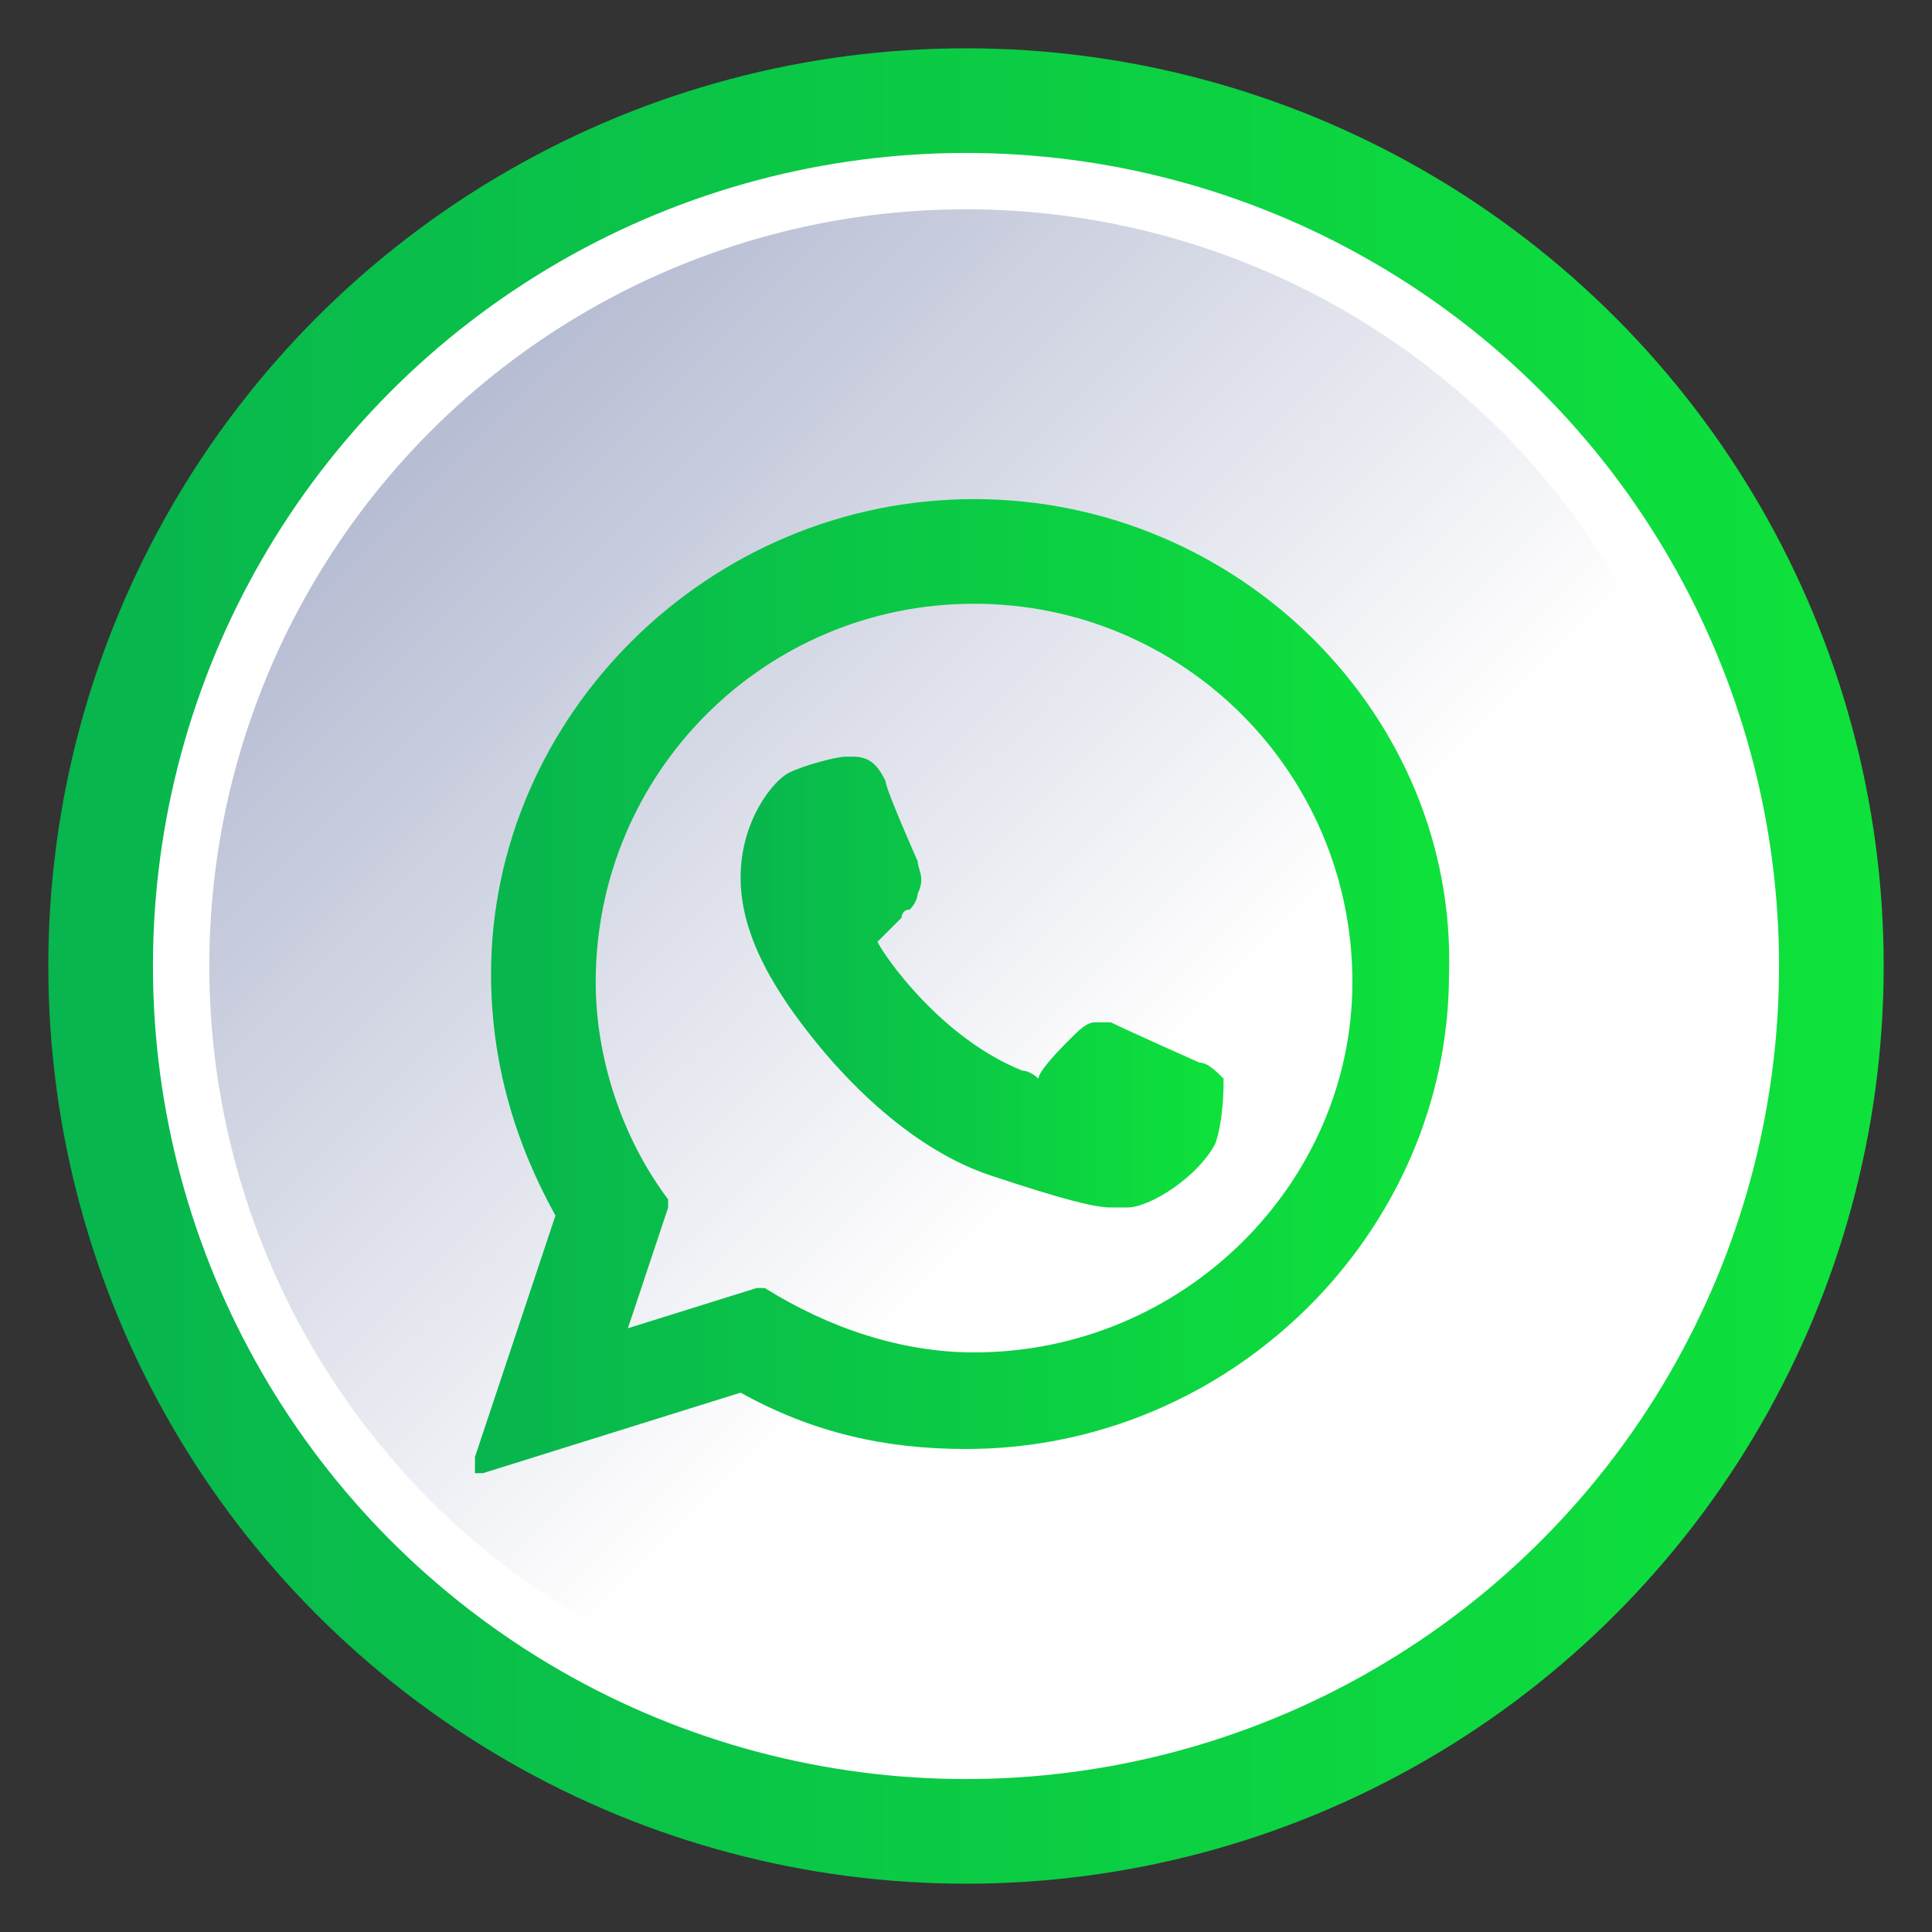 <?xml version="1.0" encoding="utf-8"?>
<!-- Generator: Adobe Illustrator 23.0.3, SVG Export Plug-In . SVG Version: 6.00 Build 0)  -->
<svg version="1.1" id="Layer_1" xmlns="http://www.w3.org/2000/svg" xmlns:xlink="http://www.w3.org/1999/xlink" x="0px" y="0px"
	 viewBox="0 0 24 24" style="enable-background:new 0 0 24 24;" xml:space="preserve">
<rect x="0" y="0" width="24" height="24" fill="#333333" stroke="none"/>
<style type="text/css">
	.st0{fill:url(#SVGID_1_);}
	.st1{fill:none;stroke:#FFFFFF;stroke-width:0.75;stroke-miterlimit:10;}
	.st2{fill:url(#SVGID_2_);}
	.st3{fill:url(#SVGID_3_);}
	.st4{fill:url(#SVGID_4_);}
	.st5{fill:url(#SVGID_5_);}
	.st6{fill:url(#SVGID_6_);}
	.st7{fill:url(#SVGID_7_);}
	.st8{fill:url(#SVGID_8_);}
	.st9{fill:url(#SVGID_9_);}
	.st10{fill:url(#SVGID_10_);}
	.st11{fill:url(#SVGID_11_);}
	.st12{fill:url(#SVGID_12_);}
	.st13{fill:url(#SVGID_13_);}
	.st14{fill:#FFFFFF;}
	.st15{fill:url(#SVGID_14_);}
	.st16{fill:url(#SVGID_15_);}
	.st17{fill:url(#SVGID_16_);}
	.st18{fill:url(#SVGID_17_);}
	.st19{fill:url(#SVGID_18_);}
	.st20{fill:url(#SVGID_19_);}
	.st21{fill:url(#SVGID_20_);}
	.st22{fill:url(#SVGID_21_);}
	.st23{fill:url(#SVGID_22_);}
	.st24{fill:url(#SVGID_23_);}
	.st25{fill:url(#SVGID_24_);}
	.st26{fill:url(#SVGID_25_);}
	.st27{fill:url(#SVGID_26_);}
	.st28{fill:url(#SVGID_27_);}
	.st29{fill:url(#SVGID_28_);}
	.st30{fill:url(#SVGID_29_);}
	.st31{fill:url(#SVGID_30_);}
	.st32{fill:url(#SVGID_31_);}
	.st33{fill:url(#SVGID_32_);}
	.st34{fill:url(#SVGID_33_);}
	.st35{fill:url(#SVGID_34_);}
	.st36{fill:url(#SVGID_35_);}
	.st37{fill:url(#SVGID_36_);}
	.st38{fill:url(#SVGID_37_);}
	.st39{fill:url(#SVGID_38_);}
	.st40{fill:url(#SVGID_39_);}
	.st41{fill:url(#SVGID_40_);}
	.st42{fill:url(#XMLID_2_);}
	.st43{fill:url(#XMLID_3_);}
	.st44{fill:url(#SVGID_41_);}
	.st45{fill:url(#SVGID_42_);}
	.st46{fill:url(#SVGID_43_);}
	.st47{fill:url(#SVGID_44_);}
	.st48{fill:url(#SVGID_45_);}
	.st49{fill:url(#SVGID_46_);}
	.st50{fill:url(#SVGID_47_);}
	.st51{fill:url(#SVGID_48_);}
	.st52{fill:url(#SVGID_49_);}
</style>
<g>
	<linearGradient id="SVGID_1_" gradientUnits="userSpaceOnUse" x1="0.579" y1="12" x2="23.421" y2="12">
		<stop  offset="0" style="stop-color:#08B54E"/>
		<stop  offset="1" style="stop-color:#0EE23B"/>
	</linearGradient>
	<circle class="st0" cx="12" cy="12" r="11.4"/>
	<circle class="st14" cx="12" cy="12" r="10.1"/>
	
		<linearGradient id="SVGID_2_" gradientUnits="userSpaceOnUse" x1="-39.063" y1="-172.271" x2="-22.018" y2="-172.271" gradientTransform="matrix(0.707 0.707 -0.707 0.707 -92.411 151.218)">
		<stop  offset="0.305" style="stop-color:#B7BDD3"/>
		<stop  offset="1" style="stop-color:#FFFFFF"/>
	</linearGradient>
	<circle class="st2" cx="12" cy="12" r="9.4"/>
</g>
<g id="XMLID_468_">
	<linearGradient id="XMLID_2_" gradientUnits="userSpaceOnUse" x1="9.116" y1="12.159" x2="15.219" y2="12.159">
		<stop  offset="0" style="stop-color:#08B54E"/>
		<stop  offset="1" style="stop-color:#0EE23B"/>
	</linearGradient>
	<path id="XMLID_469_" class="st42" d="M14.9,13.2c0,0-0.9-0.4-1.1-0.5c-0.1,0-0.1,0-0.2,0c-0.1,0-0.2,0.1-0.3,0.2
		c-0.1,0.1-0.4,0.4-0.4,0.5c0,0,0,0,0,0c0,0-0.1-0.1-0.2-0.1c-1-0.4-1.7-1.4-1.8-1.6c0,0,0,0,0,0c0,0,0,0,0.1-0.1
		c0,0,0.1-0.1,0.2-0.2c0,0,0-0.1,0.1-0.1c0.1-0.1,0.1-0.2,0.1-0.2l0,0c0.1-0.2,0-0.3,0-0.4c0,0-0.4-0.9-0.4-1
		c-0.1-0.2-0.2-0.3-0.4-0.3c0,0,0,0-0.1,0c-0.1,0-0.5,0.1-0.7,0.2c-0.2,0.1-0.6,0.6-0.6,1.3c0,0.7,0.4,1.3,0.6,1.6c0,0,0,0,0,0
		c0.7,1,1.6,1.8,2.5,2.1c0.9,0.3,1.3,0.4,1.5,0.4c0,0,0,0,0,0c0.1,0,0.2,0,0.2,0l0,0c0.3,0,0.9-0.4,1.1-0.8c0.1-0.3,0.1-0.7,0.1-0.8
		C15.1,13.3,15,13.2,14.9,13.2z"/>
	<linearGradient id="XMLID_3_" gradientUnits="userSpaceOnUse" x1="5.925" y1="12.278" x2="18.075" y2="12.278">
		<stop  offset="0" style="stop-color:#08B54E"/>
		<stop  offset="1" style="stop-color:#0EE23B"/>
	</linearGradient>
	<path id="XMLID_470_" class="st43" d="M12.1,6.2c-3.3,0-6,2.7-6,5.9c0,1.1,0.3,2.1,0.8,3l-1,3c0,0.1,0,0.1,0,0.2c0,0,0.1,0,0.1,0
		c0,0,0,0,0,0l3.2-1c0.9,0.5,1.8,0.7,2.8,0.7c3.3,0,6-2.7,6-5.9C18.1,8.9,15.4,6.2,12.1,6.2z M12.1,16.8c-0.9,0-1.8-0.3-2.6-0.8
		c0,0-0.1,0-0.1,0c0,0,0,0,0,0l-1.6,0.5L8.3,15c0,0,0-0.1,0-0.1c-0.6-0.8-0.9-1.8-0.9-2.7c0-2.6,2.1-4.7,4.7-4.7
		c2.6,0,4.7,2.1,4.7,4.7C16.8,14.7,14.7,16.8,12.1,16.8z"/>
</g>
</svg>
